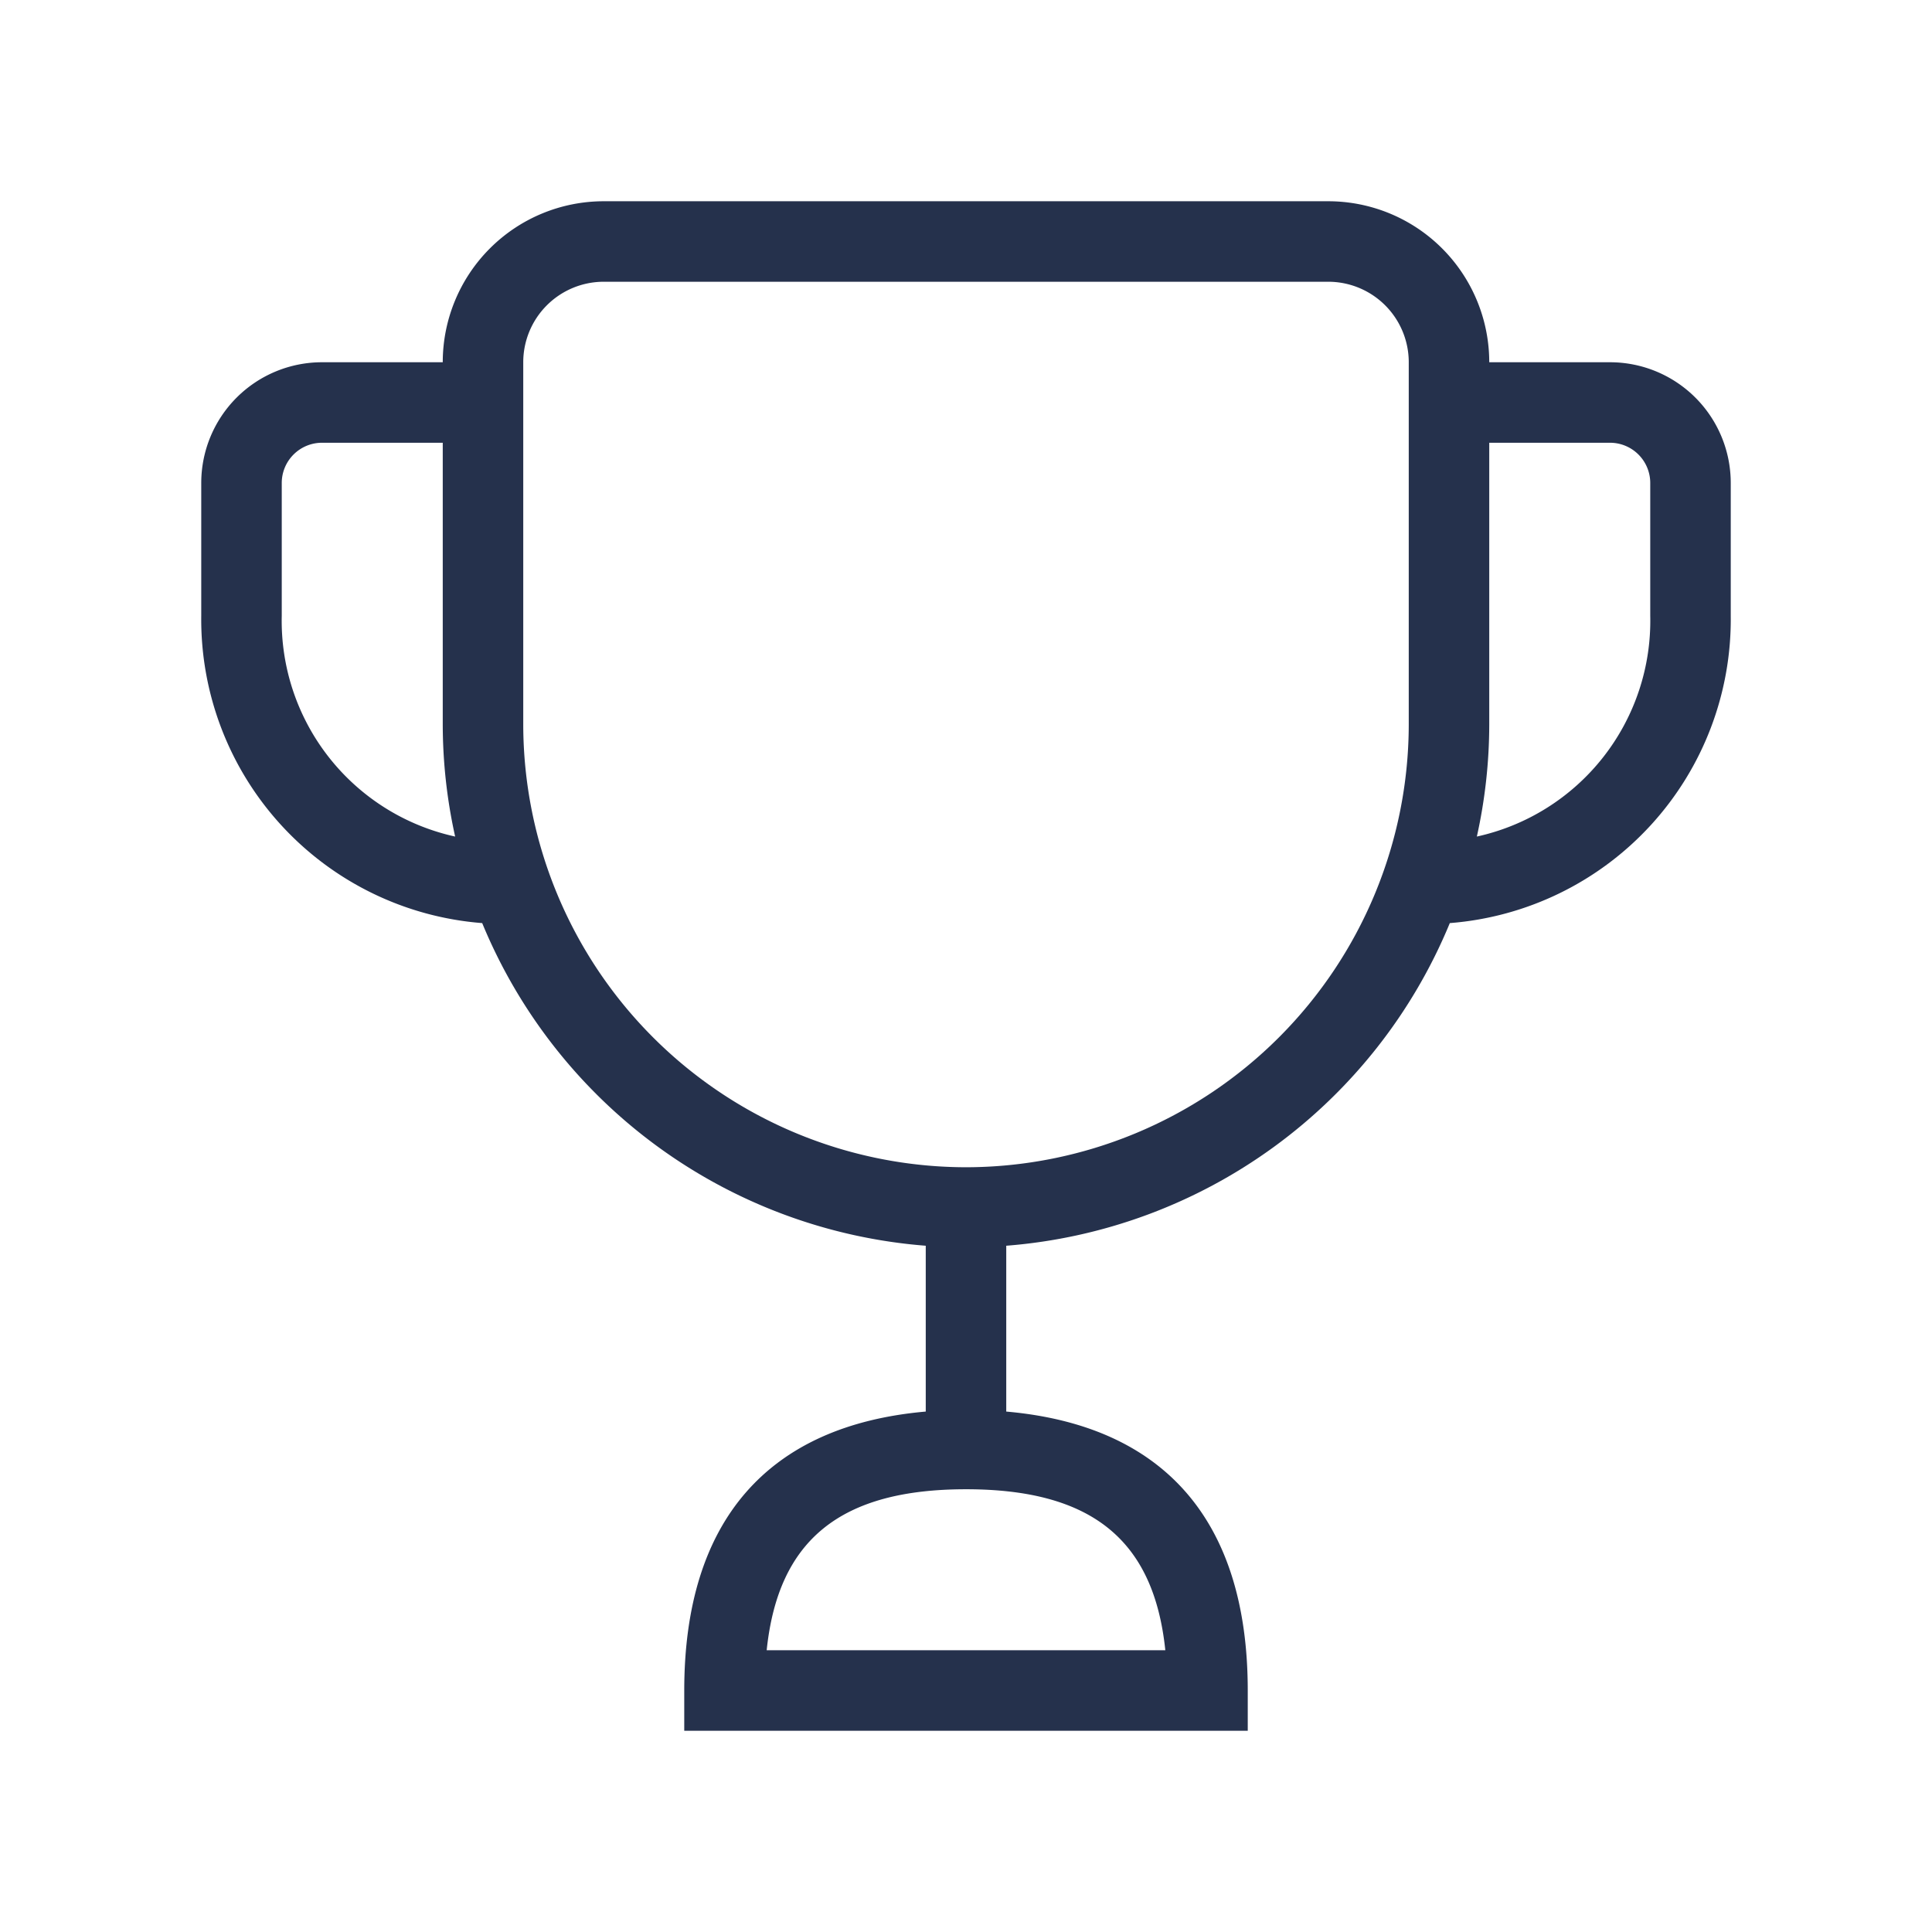 <svg id="Layer" xmlns="http://www.w3.org/2000/svg" viewBox="0 0 24 24"><defs><style>.cls-1{fill:#25314c;}</style></defs><path id="trophy" class="cls-1" d="M20,4.5H18.5a2,2,0,0,0-2-2h-9a2,2,0,0,0-2,2H4A1.5,1.5,0,0,0,2.5,6V7.65a3.784,3.784,0,0,0,3.49,3.817,6.508,6.508,0,0,0,5.51,4.008v2.06c-1.958.172-3,1.352-3,3.465v.5h7V21c0-2.113-1.042-3.293-3-3.465v-2.06a6.508,6.508,0,0,0,5.51-4.008A3.784,3.784,0,0,0,21.5,7.65V6A1.5,1.5,0,0,0,20,4.5ZM3.5,7.65V6A.5.5,0,0,1,4,5.5H5.5V9a6.454,6.454,0,0,0,.154,1.392A2.744,2.744,0,0,1,3.5,7.65ZM14.476,20.5H9.524c.143-1.378.923-2,2.476-2S14.333,19.122,14.476,20.5ZM12,14.5H12A5.507,5.507,0,0,1,6.5,9V4.5a1,1,0,0,1,1-1h9a1,1,0,0,1,1,1V9A5.507,5.507,0,0,1,12,14.5Zm8.5-6.85a2.744,2.744,0,0,1-2.154,2.742A6.454,6.454,0,0,0,18.5,9V5.5H20a.5.5,0,0,1,.5.5Z"/></svg>